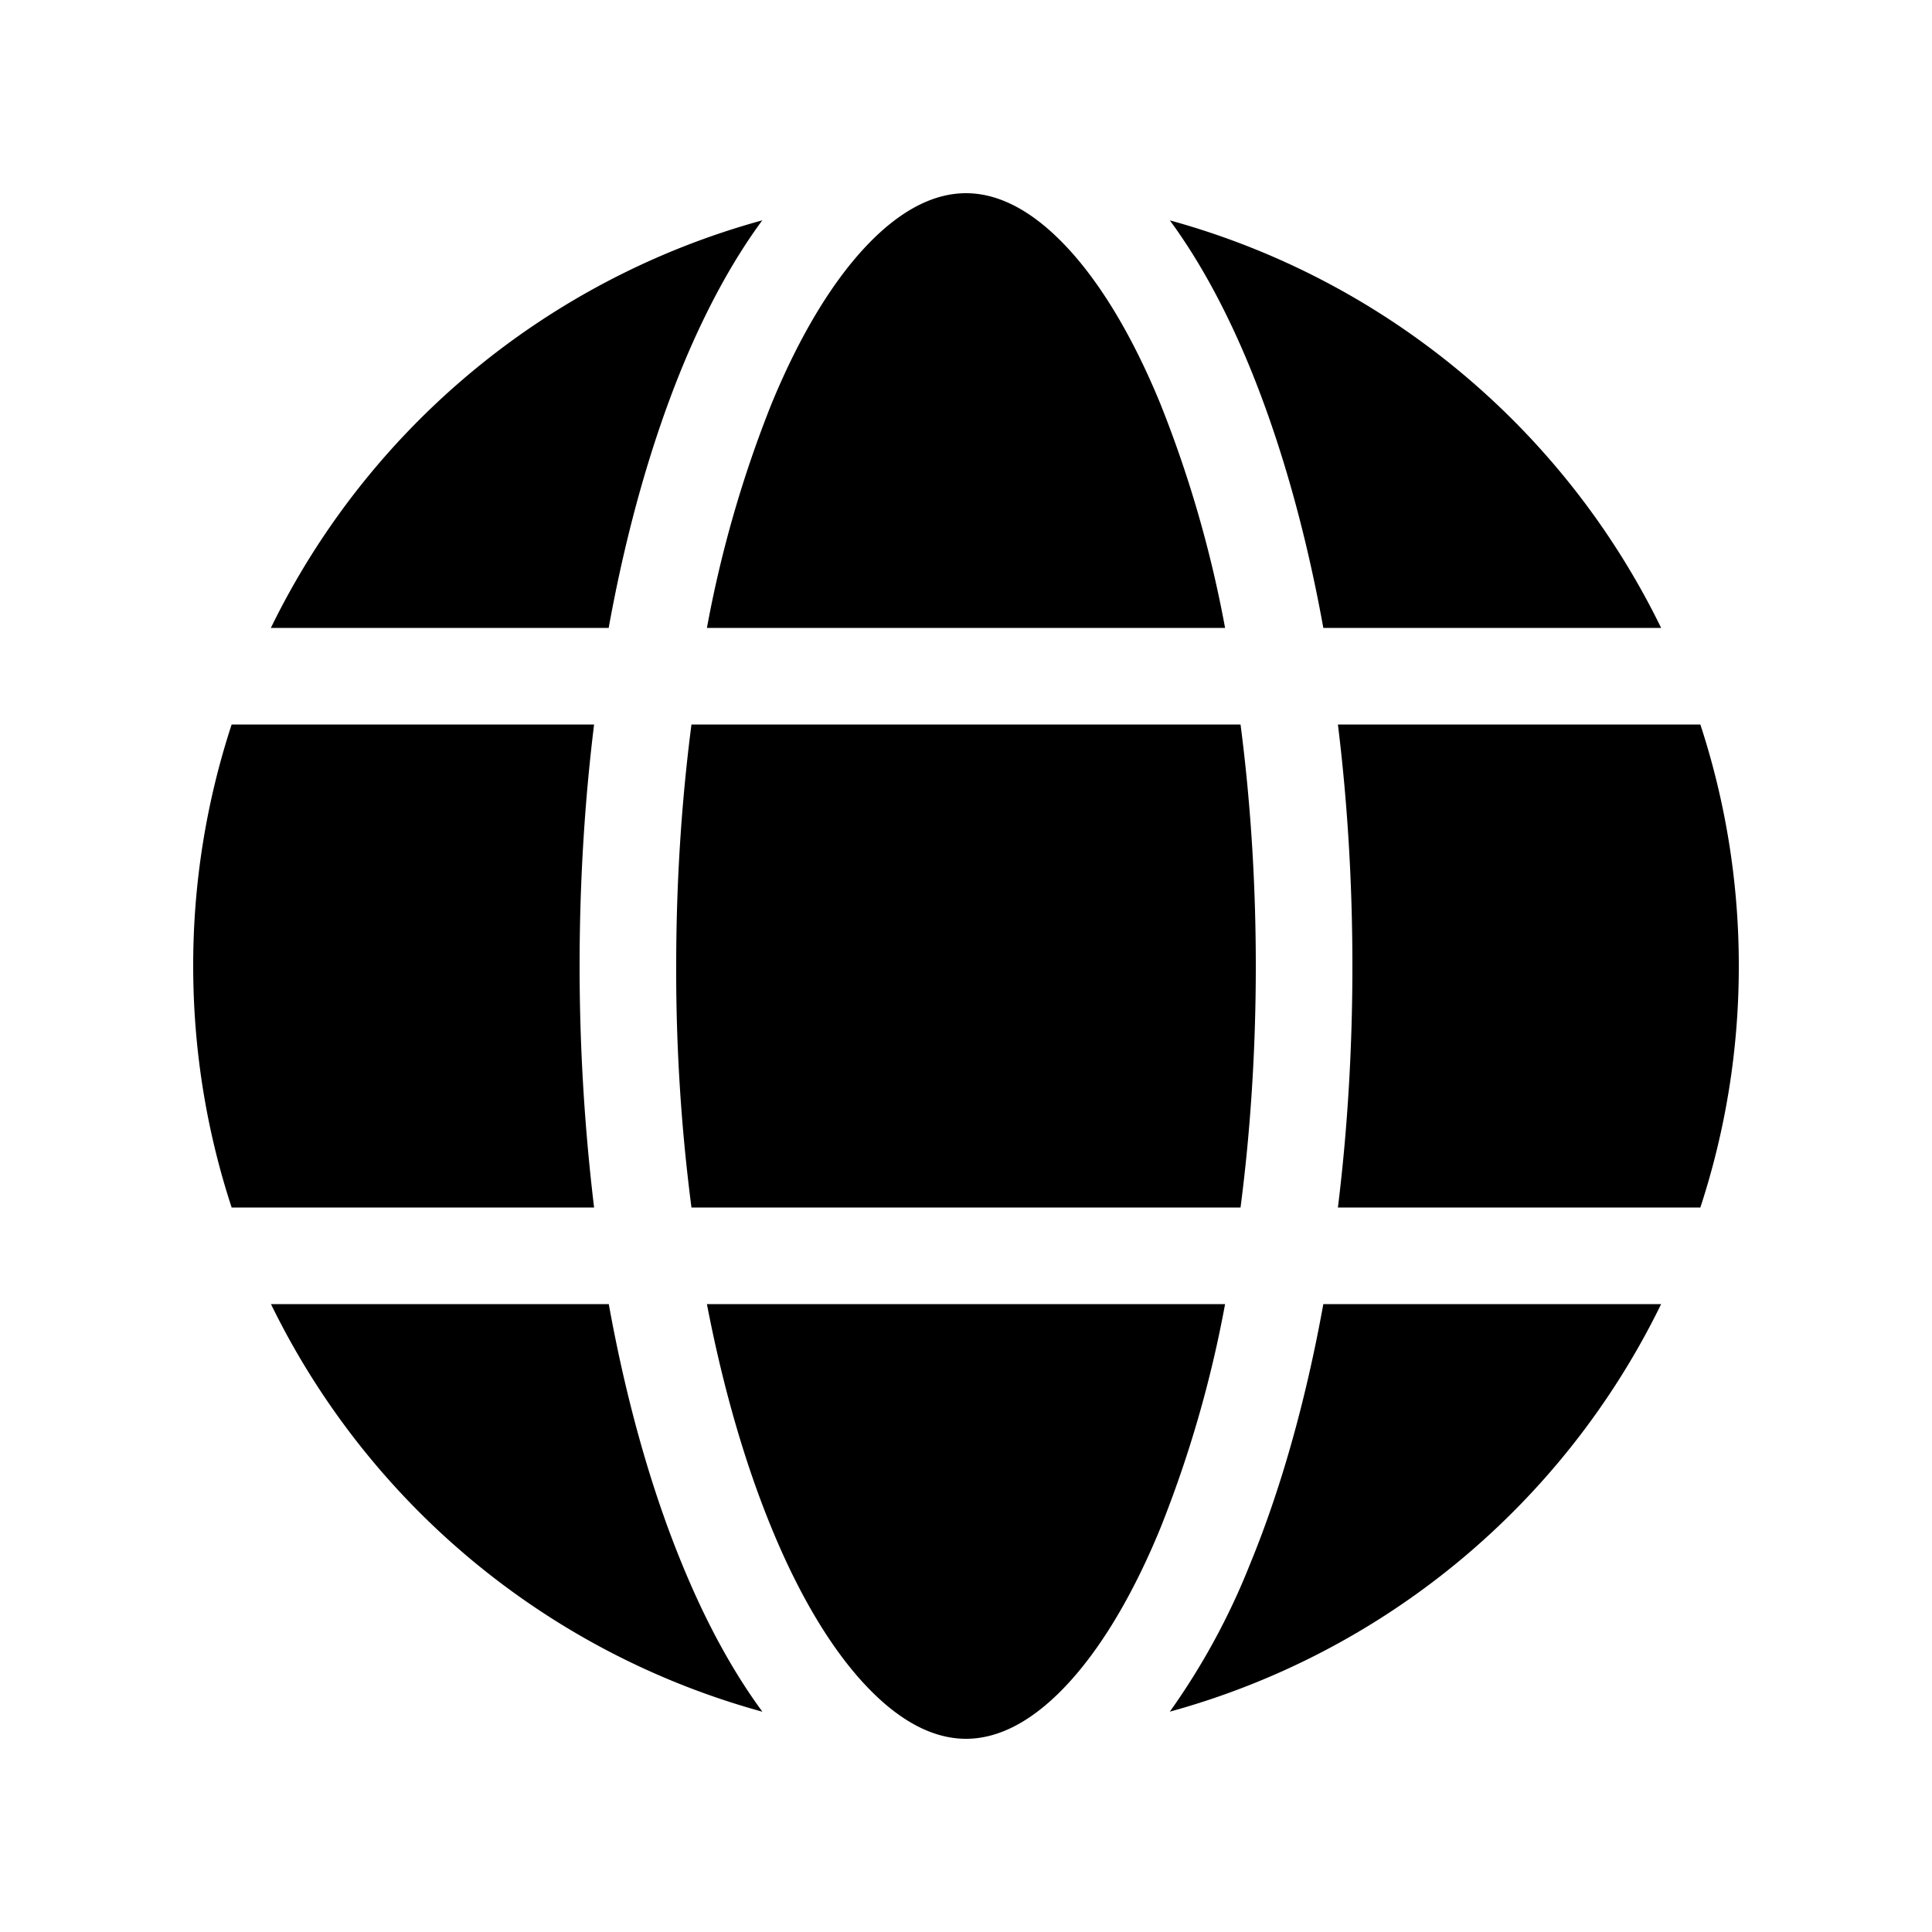 <svg xmlns="http://www.w3.org/2000/svg" viewBox="0 0 20 20"><path fill="currentColor" d="M7.987 4.18a12.2 12.2 0 0 0-.669 2.32h5.364a12.2 12.2 0 0 0-.67-2.32c-.301-.733-.648-1.294-1.008-1.663C10.646 2.149 10.307 2 10 2s-.646.149-1.004.517c-.36.37-.707.93-1.009 1.663m-.096-1.899c-.314.426-.59.941-.828 1.518-.32.78-.58 1.694-.762 2.701H2.804a8.02 8.02 0 0 1 5.087-4.219m4.219 0c.313.426.59.941.827 1.518.32.78.58 1.694.762 2.701h3.497a8.02 8.02 0 0 0-5.087-4.219zM17.602 7.5H13.85c.098.795.15 1.634.15 2.5s-.052 1.705-.15 2.5h3.752A8 8 0 0 0 18 10a8 8 0 0 0-.398-2.5m-.406 6h-3.497c-.182 1.007-.441 1.922-.762 2.7a7.2 7.2 0 0 1-.827 1.519 8.02 8.02 0 0 0 5.086-4.219M10 18c.307 0 .646-.149 1.004-.517.36-.37.707-.93 1.008-1.663a12.2 12.2 0 0 0 .67-2.32H7.318c.168.873.397 1.657.67 2.32.301.733.648 1.294 1.008 1.663.358.368.697.517 1.004.517m-2.11-.281A8.02 8.02 0 0 1 2.805 13.5h3.497c.182 1.007.441 1.922.762 2.7.237.578.514 1.093.828 1.519zM2.399 12.5H6.15A21 21 0 0 1 6 10c0-.866.052-1.705.15-2.5H2.398A8 8 0 0 0 2 10c0 .873.14 1.713.398 2.5zM7 10c0-.875.056-1.715.158-2.5h5.684c.102.785.158 1.625.158 2.5s-.056 1.714-.158 2.5H7.158A19 19 0 0 1 7 10"/></svg>